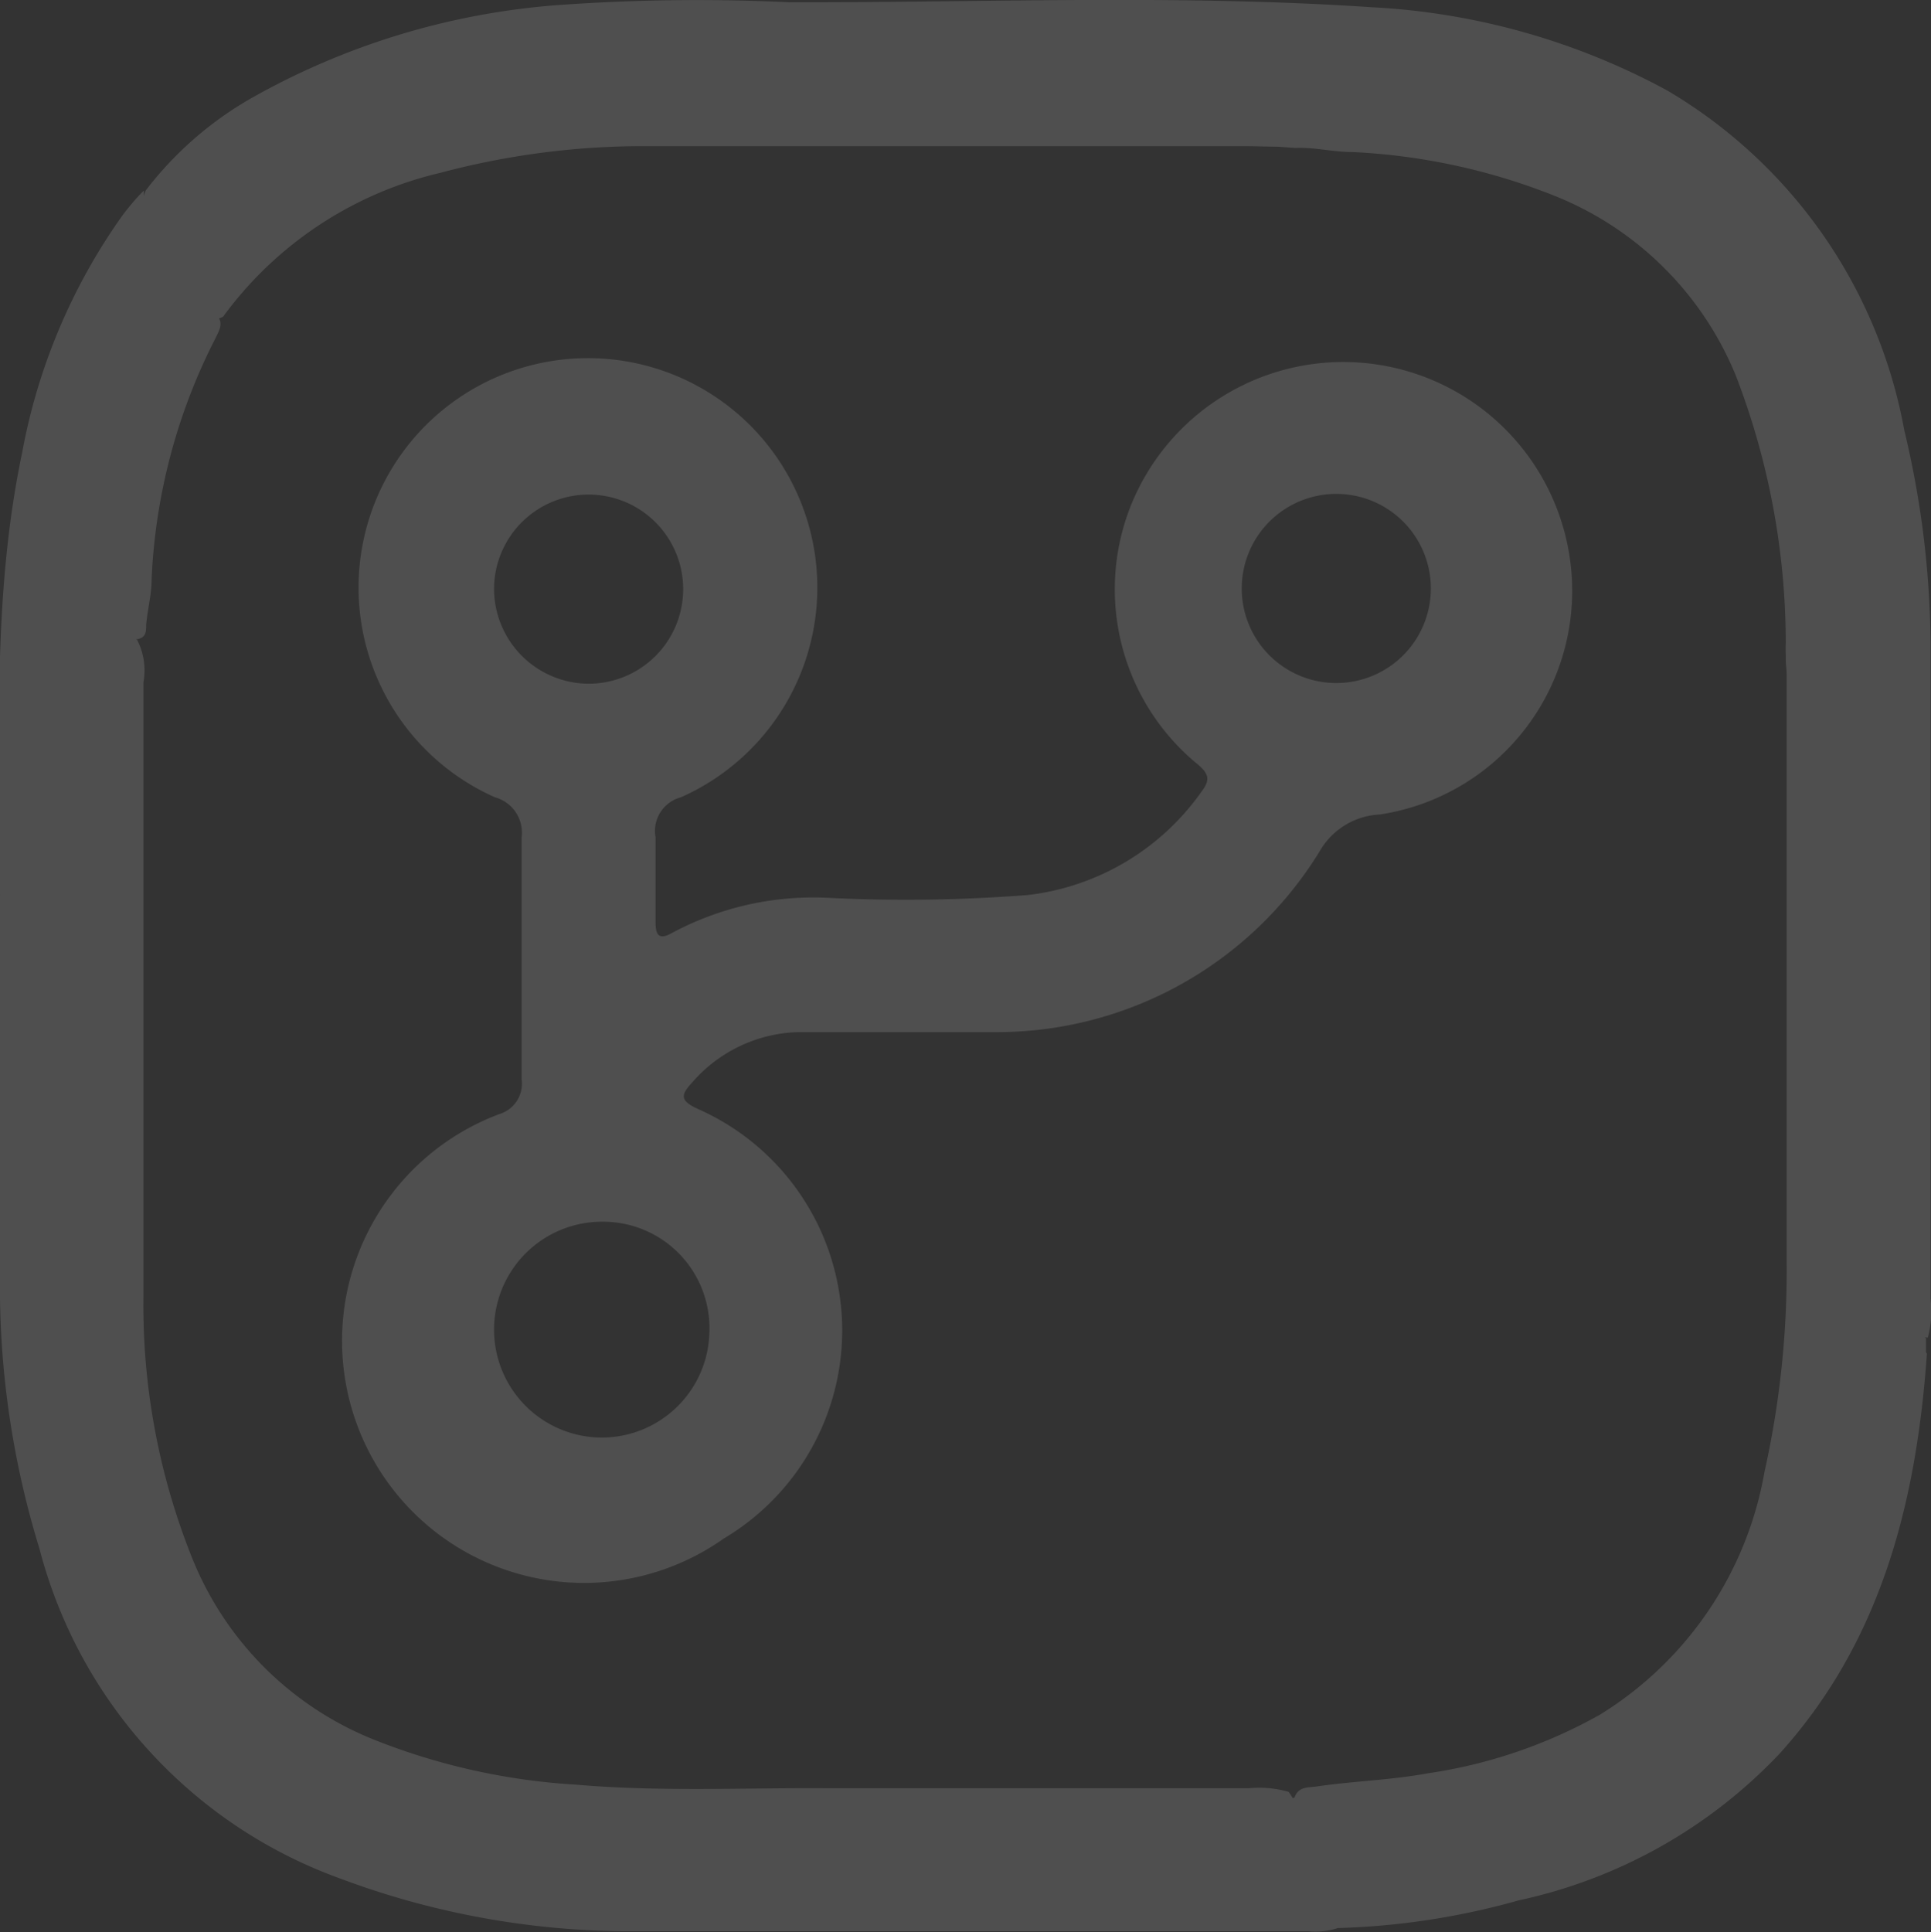 <svg xmlns="http://www.w3.org/2000/svg" viewBox="0 0 42.68 42.7"><rect x="0" y="0" width="42.68" height="42.7" fill="#333333" stroke="none"/><defs><style>.cls-1{opacity:0.14;}.cls-2{fill:#fff;}</style></defs><g id="Layer_2" data-name="Layer 2"><g id="Layer_1-2" data-name="Layer 1"><g class="cls-1"><path class="cls-2" d="M17.44.05C21.73.06,26-.13,30.32.16A15.32,15.32,0,0,1,36.85,2a11,11,0,0,1,5.24,7.51,20.71,20.71,0,0,1,.58,4.7c0,4.7,0,9.4,0,14.1,0,.14,0,.28,0,.42-.16.3-.38.28-.6.07-.74-.73-1.46-1.48-2.21-2.19a.84.84,0,0,1-.2-.69c0-3.2,0-6.39,0-9.59,0-.72-.22-1.41-.19-2.13a16.45,16.45,0,0,0-1.1-5.89,7.22,7.22,0,0,0-3.93-3.95,13.79,13.79,0,0,0-4.56-1c-.42,0-.83-.11-1.25-.09a76,76,0,0,0-8.13-.17,1.23,1.23,0,0,1-.88-.32c-.71-.69-1.41-1.39-2.1-2.11C17.33.47,17.22.28,17.44.05Z"/><path class="cls-2" d="M29.57,42.61a1.59,1.59,0,0,1-.65.07c-5.05,0-10.1,0-15.16,0a18.28,18.28,0,0,1-6.23-1.16,10.59,10.59,0,0,1-6.66-7.3A19.7,19.7,0,0,1,0,28.71c0-3,0-5.95,0-8.93.27-.28.51-.1.72.09.57.54,1.11,1.11,1.68,1.67a1.06,1.06,0,0,0,.25-.86V15a4,4,0,0,1,0-.6c0-.2.12-.36.38-.26a1.47,1.47,0,0,1,.14.94c0,4.53,0,9.06,0,13.59a15,15,0,0,0,1.08,5.77,7.21,7.21,0,0,0,4,4,14.31,14.31,0,0,0,4.47,1c1.83.16,3.66.07,5.49.08,3.13,0,6.27,0,9.4,0a2.32,2.32,0,0,1,.87.08c.27.33,0,.41-.23.45-.43.05-.86,0-1.29,0-.14,0-.31,0-.38.11s.07.28.18.38c.46.48.93.94,1.4,1.41a1.55,1.55,0,0,0,.9.43C29.3,42.39,29.51,42.36,29.57,42.61Z"/><path class="cls-2" d="M29.57,42.61a2,2,0,0,1-1.79-.79c-.47-.53-1-1-1.5-1.52-.11-.1-.26-.22-.17-.39s.24-.1.38-.11a12.53,12.53,0,0,0,2.12-.07c.09-.26.31-.22.5-.25.82-.12,1.64-.14,2.45-.29a11,11,0,0,0,3.81-1.3A7.9,7.9,0,0,0,39,32.53a20.46,20.46,0,0,0,.49-4.61q0-6.5,0-13c0-.29-.12-.64.24-.84a1.61,1.61,0,0,1,.07.69c0,3.64,0,7.27,0,10.91a1.18,1.18,0,0,0,.42,1c.65.57,1.24,1.21,1.85,1.83.17.16.33.34.6.2a2.23,2.23,0,0,1-.06.85c-.22,0-.35-.09-.49-.23-.61-.57-1.18-1.18-1.65-1.63.52.51,1.14,1.16,1.8,1.78.14.13.19.31.32.43-.23,3.27-1,6.35-3.26,8.85A11.17,11.17,0,0,1,33.56,42,16.38,16.38,0,0,1,29.57,42.61Z"/><path class="cls-2" d="M17.44.05a.77.77,0,0,0,.31.54c.7.71,1.41,1.4,2.1,2.12a.88.88,0,0,0,.72.22H28A1.44,1.44,0,0,1,28.7,3c-.06.21-.24.21-.41.23s-.5,0-.75,0c-4.48,0-9,0-13.44,0a17.43,17.43,0,0,0-4.37.59A8.29,8.29,0,0,0,4.93,7c-.28.14-.47,0-.65-.2C3.83,6.36,3.4,5.92,3,5.48c-.23-.23-.35-.45-.07-.75a1.55,1.55,0,0,0,.29-.52A7.81,7.81,0,0,1,5.68,2.1a16.21,16.21,0,0,1,6.83-2A42.66,42.66,0,0,1,17.44.05Z"/><path class="cls-2" d="M3.18,4.21c0,.1,0,.24-.05.31-.38.47-.09.76.24,1.07s.93.89,1.39,1.35c.21.18.08.37,0,.54a12.89,12.89,0,0,0-1.41,5.34c0,.33-.09.64-.12,1,0,.14,0,.28-.22.31a1.42,1.42,0,0,0-.08.64c0,2,0,4,0,6,0,.49-.31.95,0,1.44l-.11,0-.62-.59L.71,20.14A1,1,0,0,0,0,19.78C0,16.52-.19,13.24.49,10A13.13,13.13,0,0,1,2.7,4.77C2.85,4.57,3,4.39,3.18,4.21Z"/><path class="cls-2" d="M42.57,29.93a1.63,1.63,0,0,1-.65-.51L40,27.52c0-.06-.11-.11-.15-.17s-.1-.21,0-.29.17,0,.24.08c.45.45.89.9,1.35,1.35l1.13,1.09Z"/><path class="cls-2" d="M34.74,12.75A5.06,5.06,0,0,0,25,11.16a5,5,0,0,0,1.47,5.73c.24.2.29.34.09.6a5.47,5.47,0,0,1-3.84,2.29,34.92,34.92,0,0,1-4.46.06,6.61,6.61,0,0,0-3.41.78c-.32.18-.36,0-.36-.25,0-.62,0-1.24,0-1.86a.77.77,0,0,1,.56-.89,5.07,5.07,0,1,0-4.11,0,.81.81,0,0,1,.59.88c0,1.79,0,3.57,0,5.36a.7.7,0,0,1-.49.76A5.35,5.35,0,1,0,16,34a5.35,5.35,0,0,0-.57-9.49c-.42-.19-.38-.32-.12-.6a3.21,3.21,0,0,1,2.33-1.1c.75,0,1.49,0,2.24,0h0c.7,0,1.4,0,2.09,0a8.37,8.37,0,0,0,7.2-4A1.62,1.62,0,0,1,30.5,18,5,5,0,0,0,34.74,12.75ZM10.92,13A2.09,2.09,0,1,1,13,15.11,2.1,2.1,0,0,1,10.92,13Zm4.76,16.39a2.38,2.38,0,0,1-2.4,2.38A2.38,2.38,0,1,1,13.33,27,2.35,2.35,0,0,1,15.68,29.41Zm14-14.3a2.09,2.09,0,1,1,0-4.17,2.09,2.09,0,0,1,0,4.17Z"/></g></g></g></svg>